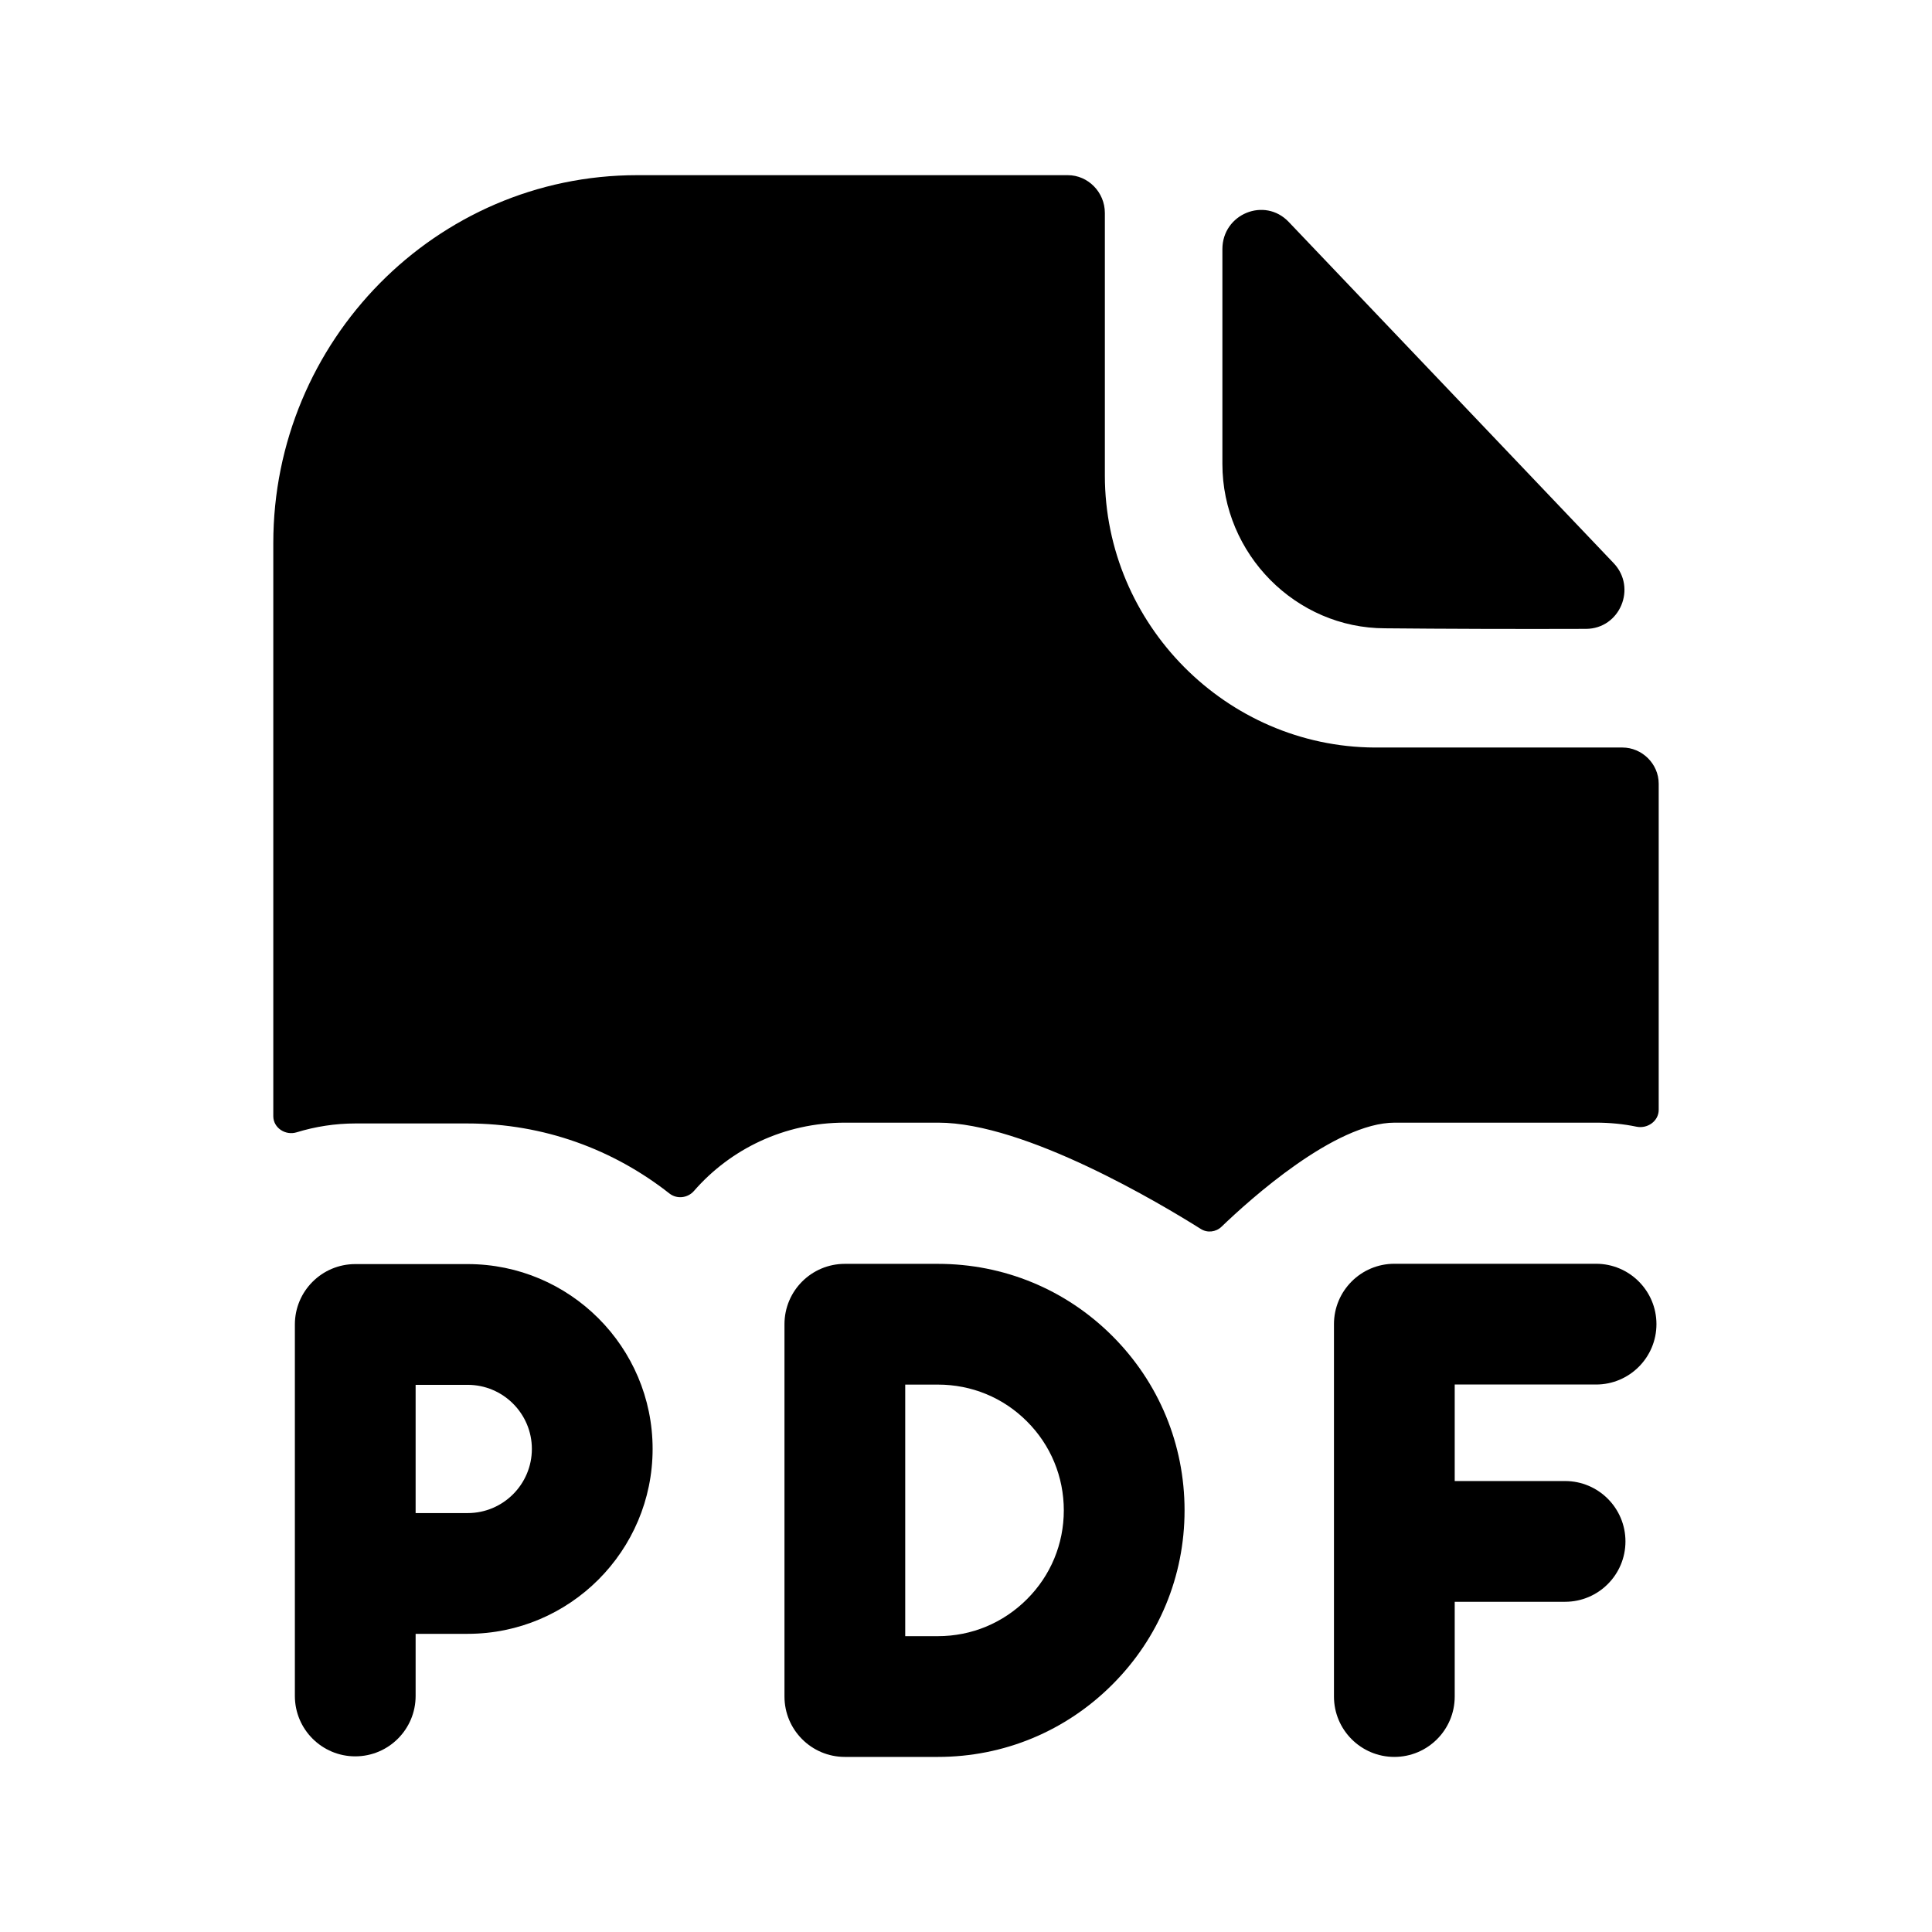 <svg width="24px"  height="24px"  viewBox="0 0 24 24" fill="none" xmlns="http://www.w3.org/2000/svg">
<path fill-rule="evenodd" clip-rule="evenodd" d="M20.155 9.286H17.075C15.235 9.276 13.725 7.756 13.725 5.906V2.646C13.725 2.386 13.515 2.176 13.265 2.176H7.915C5.415 2.176 3.395 4.236 3.395 6.746V13.866C3.395 14.011 3.546 14.109 3.685 14.066C3.916 13.995 4.163 13.956 4.415 13.956H5.805C6.756 13.956 7.622 14.28 8.316 14.826C8.409 14.899 8.544 14.883 8.621 14.794C9.075 14.273 9.744 13.946 10.495 13.946H11.655C12.738 13.946 14.423 14.956 14.916 15.266C14.997 15.318 15.103 15.306 15.173 15.24C15.524 14.902 16.584 13.946 17.325 13.946H19.825C19.995 13.946 20.165 13.962 20.328 13.996C20.465 14.025 20.605 13.927 20.605 13.787V9.736C20.605 9.486 20.395 9.286 20.155 9.286Z" fill="#000000" />
<path fill-rule="evenodd" clip-rule="evenodd" d="M17.207 7.805C17.906 7.812 18.877 7.815 19.701 7.812C20.123 7.811 20.337 7.302 20.045 6.995C19.516 6.44 18.78 5.667 18.04 4.889C17.298 4.11 16.552 3.326 16.009 2.757C15.71 2.442 15.185 2.658 15.185 3.095V5.763C15.185 6.883 16.098 7.805 17.207 7.805Z" fill="#000000" />
<path fill-rule="evenodd" clip-rule="evenodd" d="M5.81 18.796H5.163V17.203H5.81C6.249 17.203 6.607 17.56 6.607 17.999C6.607 18.439 6.249 18.796 5.81 18.796ZM5.81 15.703H4.413C3.999 15.703 3.663 16.039 3.663 16.453V21.068C3.663 21.482 3.999 21.818 4.413 21.818C4.827 21.818 5.163 21.482 5.163 21.068V20.296H5.81C7.077 20.296 8.107 19.266 8.107 17.999C8.107 16.733 7.077 15.703 5.81 15.703Z" fill="#000000" />
<path fill-rule="evenodd" clip-rule="evenodd" d="M19.827 15.699H17.321C16.907 15.699 16.571 16.035 16.571 16.449V21.075C16.571 21.489 16.907 21.825 17.321 21.825C17.735 21.825 18.071 21.489 18.071 21.075V19.898H19.442C19.856 19.898 20.192 19.562 20.192 19.148C20.192 18.734 19.856 18.398 19.442 18.398H18.071V17.199H19.827C20.241 17.199 20.577 16.863 20.577 16.449C20.577 16.035 20.241 15.699 19.827 15.699Z" fill="#000000" />
<path fill-rule="evenodd" clip-rule="evenodd" d="M12.757 19.866C12.461 20.162 12.069 20.325 11.651 20.325H11.245V17.2H11.651C12.069 17.2 12.462 17.361 12.757 17.657C13.052 17.951 13.215 18.345 13.215 18.762C13.215 19.18 13.052 19.572 12.757 19.866ZM11.651 15.7H10.495C10.081 15.7 9.745 16.035 9.745 16.45V21.075C9.745 21.489 10.081 21.825 10.495 21.825H11.651C12.469 21.825 13.238 21.506 13.817 20.927C14.396 20.349 14.715 19.581 14.715 18.762C14.715 17.942 14.396 17.174 13.818 16.596C13.239 16.017 12.469 15.7 11.651 15.7Z" fill="#000000" />
</svg>